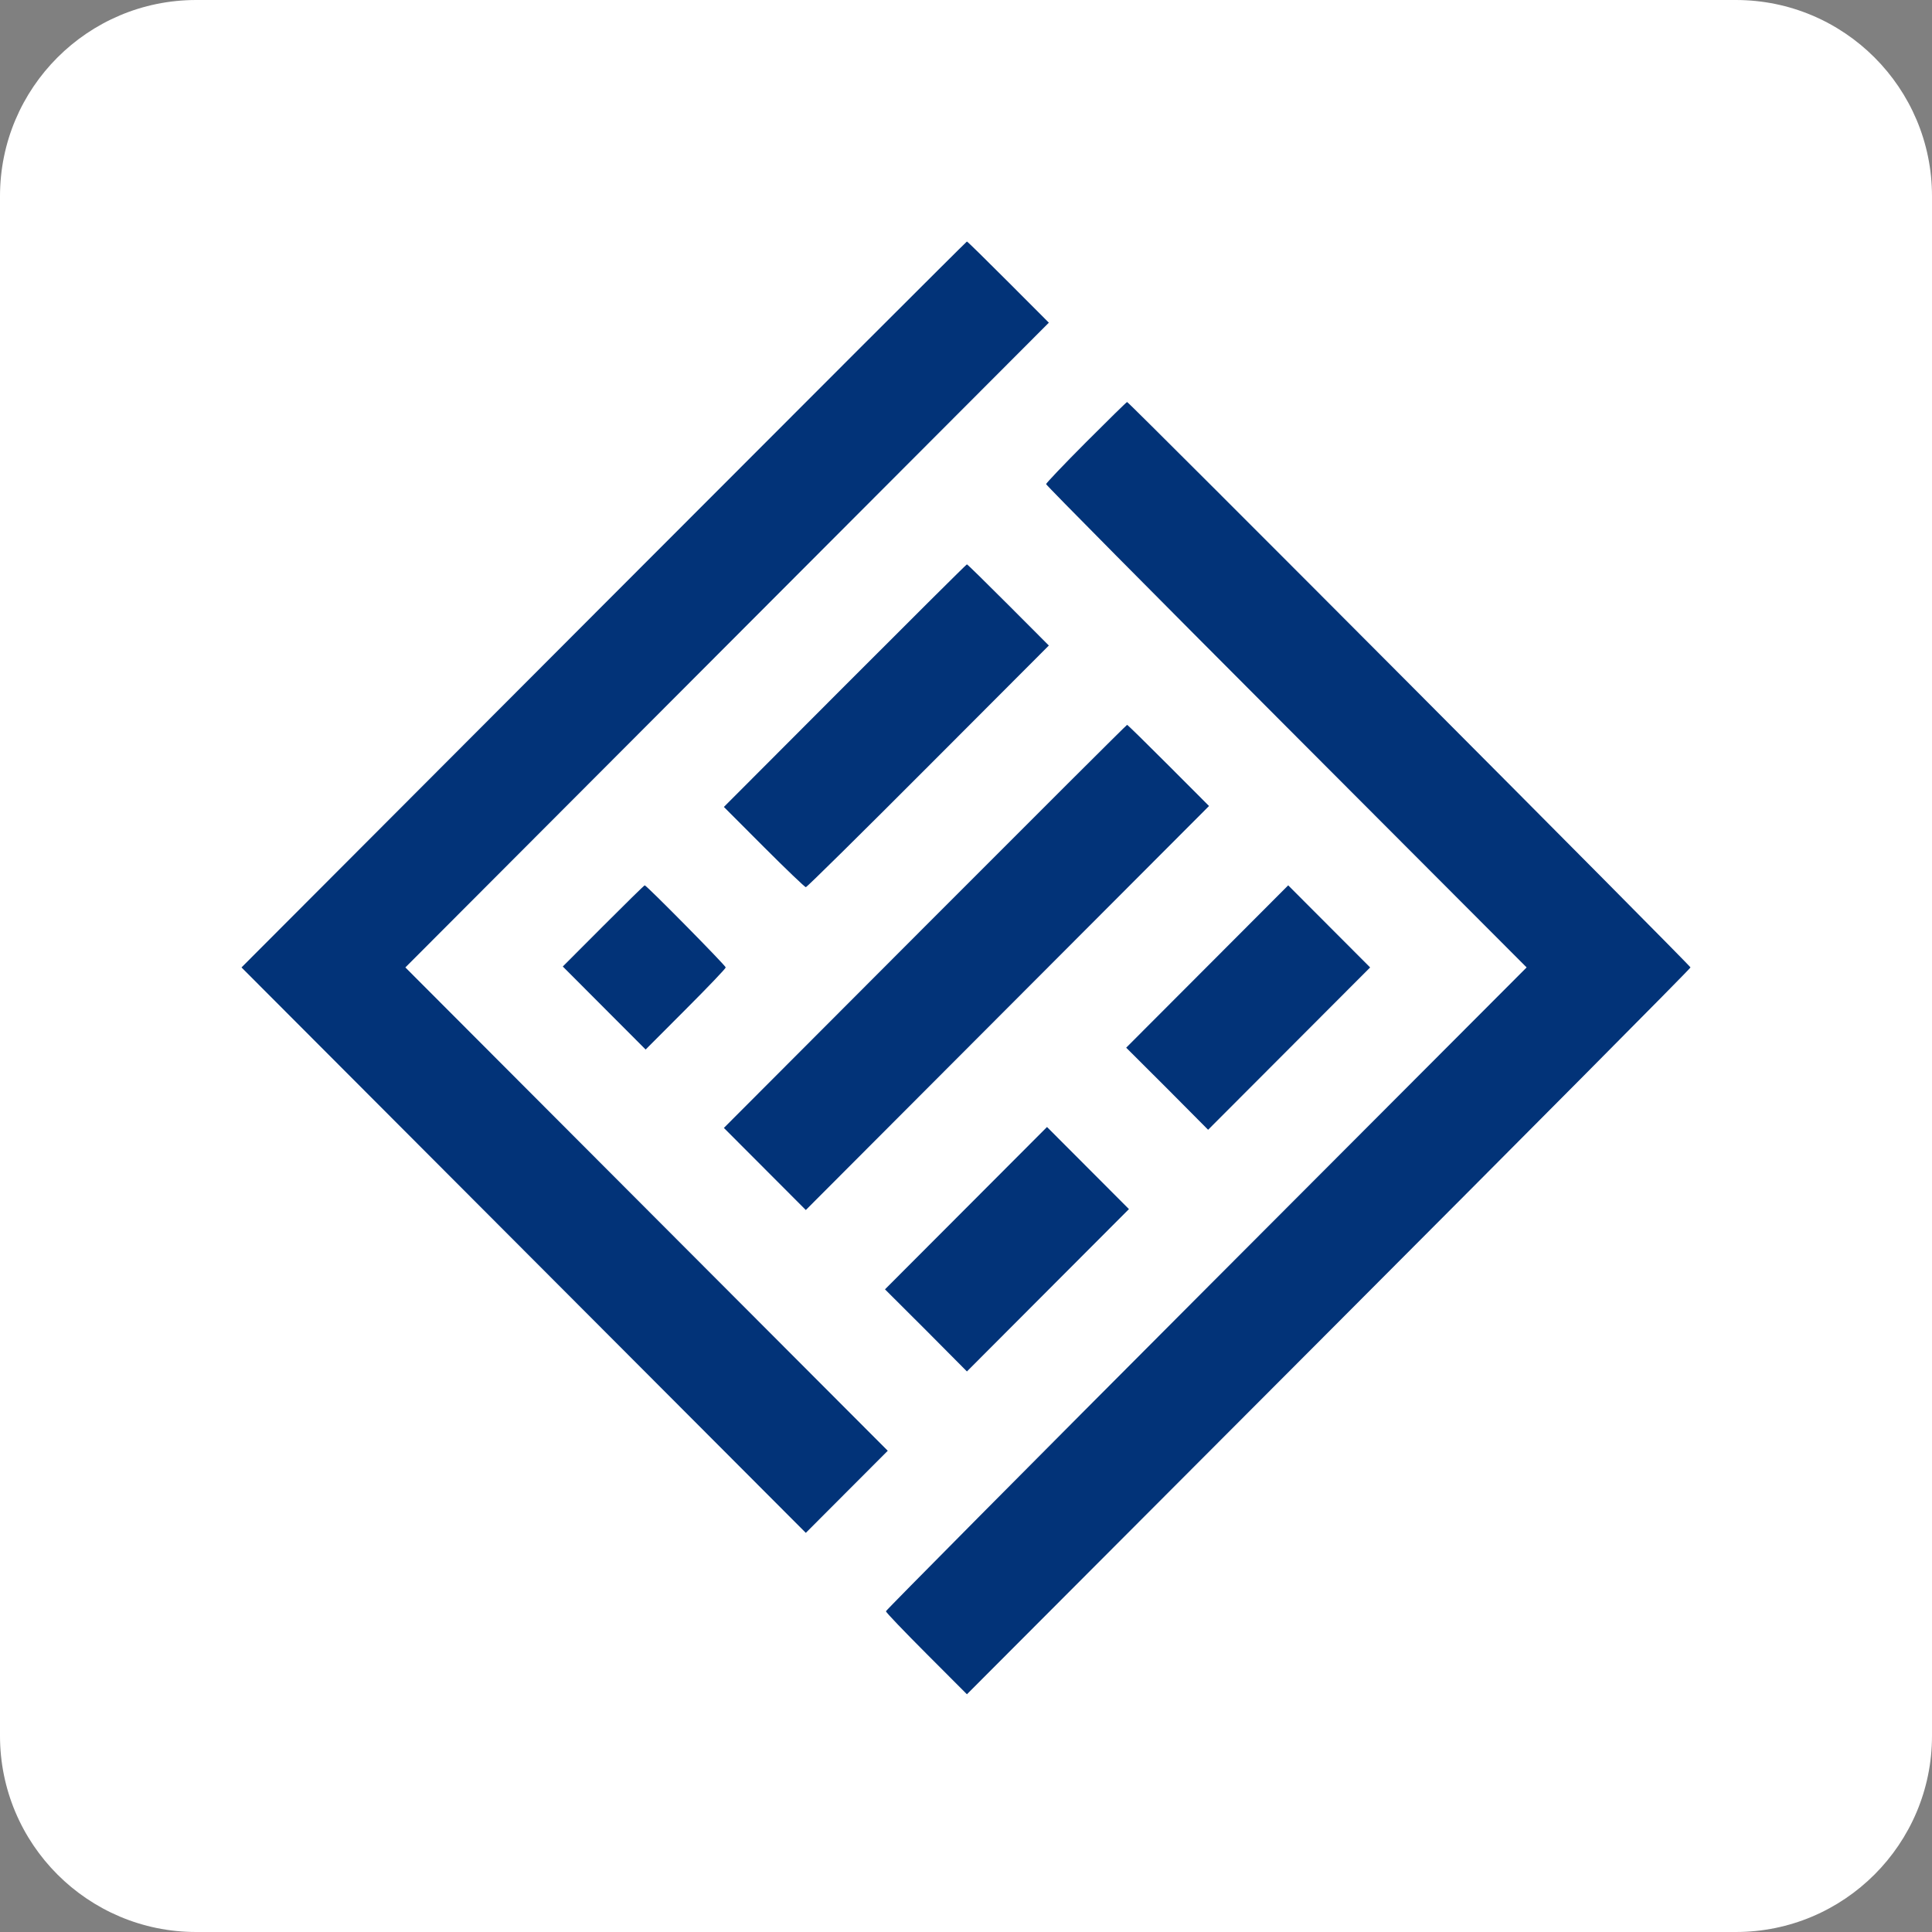 <svg width="180" height="180" viewBox="0 0 180 180" fill="none" xmlns="http://www.w3.org/2000/svg">
<rect x="0" y="0" width="180" height="180" fill="#808080" stroke="none"/>
<g clip-path="url(#clip0_2001_8835)">
<path d="M161.719 0H18.281C8.185 0 0 8.185 0 18.281V161.719C0 171.815 8.185 180 18.281 180H161.719C171.815 180 180 171.815 180 161.719V18.281C180 8.185 171.815 0 161.719 0Z" fill="white"/>
<path d="M56.242 56.326L22.5 90.134L48.797 116.482L75.076 142.813L78.901 138.98L82.71 135.164L60.238 112.649L37.767 90.134L67.734 60.107L97.719 30.064L93.945 26.283C91.87 24.203 90.137 22.502 90.086 22.502C90.034 22.502 74.819 37.712 56.242 56.326Z" fill="#023378"/>
<path d="M101.184 41.201C99.143 43.246 97.462 45.017 97.462 45.103C97.462 45.206 107.531 55.364 119.848 67.704L142.233 90.133L112.386 120.04C95.969 136.488 82.538 150.031 82.538 150.117C82.538 150.22 84.237 151.991 86.312 154.07L90.086 157.851L123.793 124.078C142.336 105.499 157.5 90.237 157.5 90.133C157.5 89.962 105.181 37.454 105.01 37.454C104.958 37.454 103.243 39.139 101.184 41.201Z" fill="#023378"/>
<path d="M78.712 63.888L67.442 75.181L71.182 78.927C73.223 80.973 74.99 82.657 75.076 82.657C75.179 82.657 80.308 77.587 86.483 71.399L97.719 60.142L93.945 56.36C91.869 54.281 90.137 52.579 90.085 52.579C90.034 52.579 84.922 57.667 78.712 63.888Z" fill="#023378"/>
<path d="M86.174 86.318L67.442 105.086L71.268 108.919L75.076 112.735L93.859 93.915L112.643 75.094L108.869 71.313C106.793 69.233 105.061 67.532 105.009 67.532C104.958 67.532 96.484 75.988 86.174 86.318Z" fill="#023378"/>
<path d="M56.207 86.266L52.434 90.047L56.293 93.915L60.153 97.782L63.875 94.052C65.934 91.99 67.614 90.237 67.614 90.134C67.614 89.962 60.238 82.485 60.067 82.485C60.015 82.485 58.283 84.187 56.207 86.266Z" fill="#023378"/>
<path d="M112.472 90.048L104.924 97.61L108.749 101.426L112.557 105.258L120.105 97.696L127.652 90.134L123.827 86.301L120.019 82.485L112.472 90.048Z" fill="#023378"/>
<path d="M90 112.563L82.452 120.125L86.278 123.941L90.086 127.774L97.633 120.211L105.181 112.649L101.356 108.816L97.547 105L90 112.563Z" fill="#023378"/>
</g>
<defs>
<clipPath id="clip0_2001_8835">
<rect width="180" height="180" fill="white"/>
</clipPath>
</defs>
</svg>
